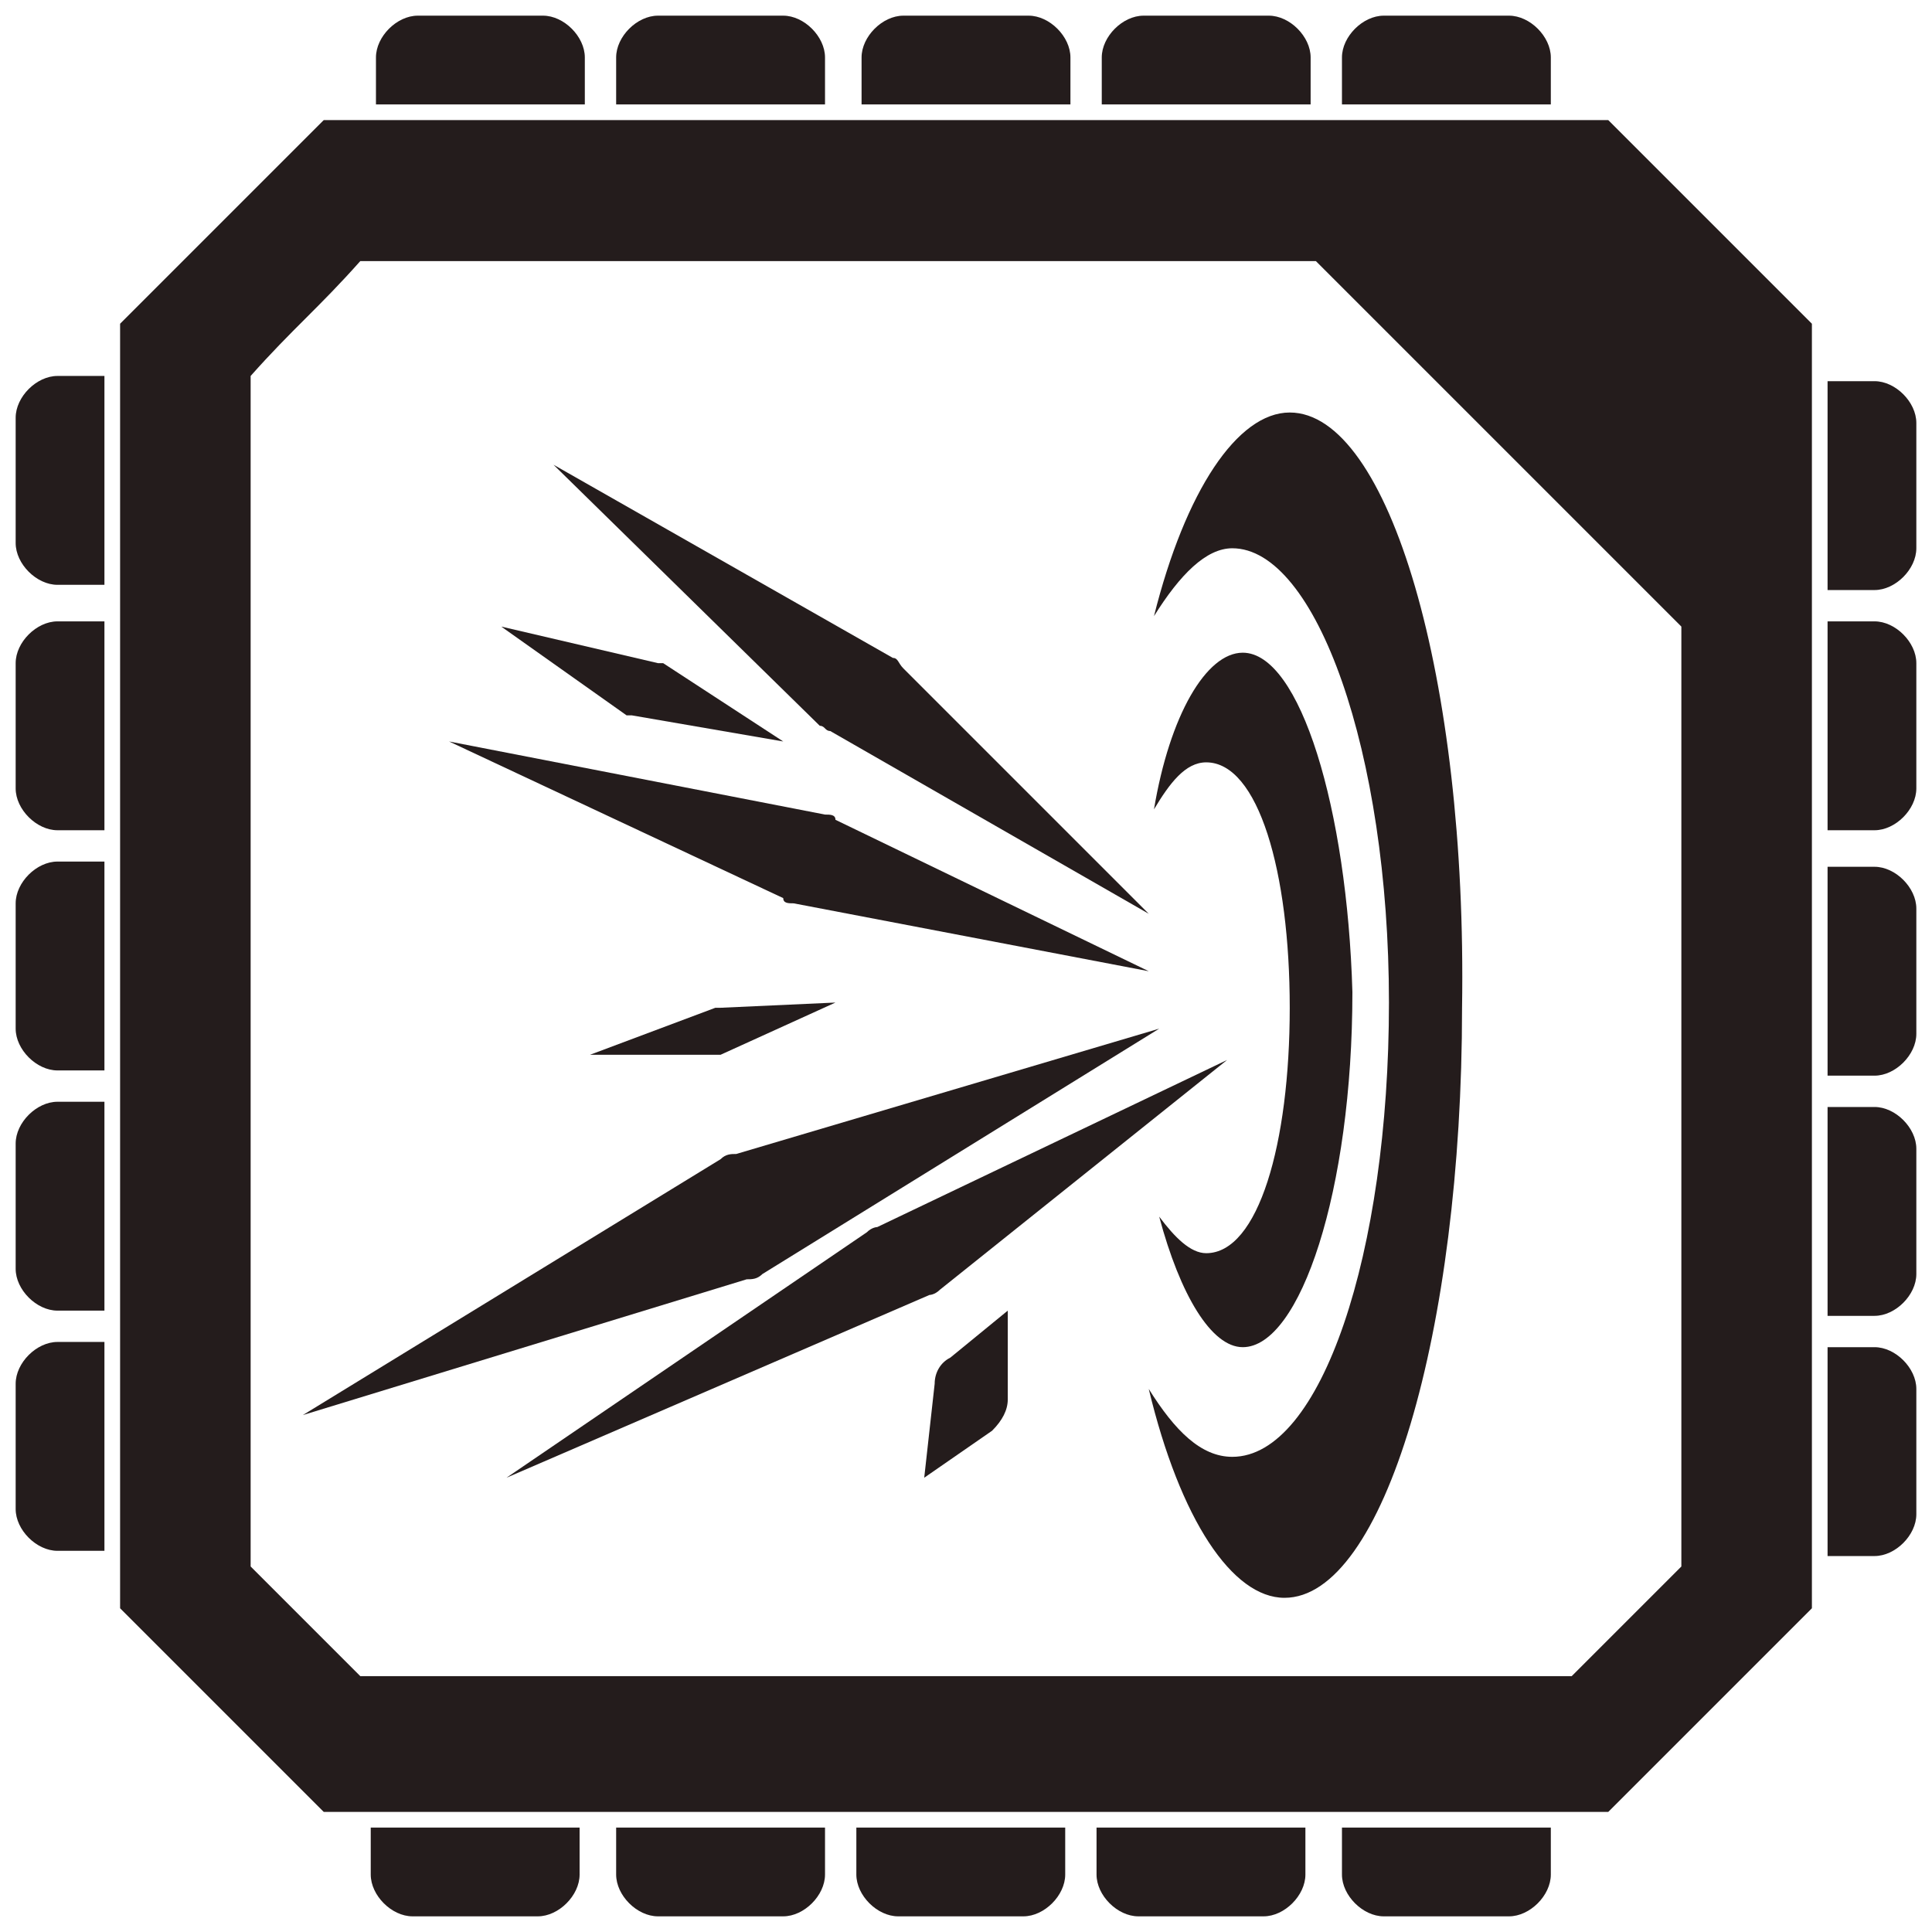 <?xml version="1.0" encoding="utf-8"?>
<!-- Generator: Adobe Illustrator 22.1.0, SVG Export Plug-In . SVG Version: 6.00 Build 0)  -->
<svg version="1.1" id="Layer_4_1_" xmlns="http://www.w3.org/2000/svg" xmlns:xlink="http://www.w3.org/1999/xlink" x="0px" y="0px"
	 viewBox="0 0 37 37" style="enable-background:new 0 0 37 37;" xml:space="preserve">
<style type="text/css">
	.st0{fill:#241C1C;}
</style>
<g>
	<g>
		<path class="st0" d="M24.7,7.9c-1,0-2,1.5-2.6,3.9c0.5-0.8,1-1.3,1.5-1.3c1.6,0,3,3.9,3,8.7s-1.3,8.7-3,8.7
			c-0.6,0-1.1-0.5-1.6-1.3c0.6,2.5,1.6,4,2.6,4c1.9,0,3.4-5.1,3.4-11.3C28.1,13,26.6,7.9,24.7,7.9z"/>
		<path class="st0" d="M23.8,12.5c-0.7,0-1.4,1.2-1.7,3c0.3-0.5,0.6-0.9,1-0.9c1,0,1.6,2.1,1.6,4.7s-0.6,4.7-1.6,4.7
			c-0.3,0-0.6-0.3-0.9-0.7c0.4,1.5,1,2.5,1.6,2.5c1.1,0,2.1-3,2.1-6.8C25.8,15.5,24.9,12.5,23.8,12.5z"/>
		<path class="st0" d="M10.6,8.9l6.5,3.7c0.1,0,0.1,0.1,0.2,0.2l4.7,4.7L15.9,14c-0.1,0-0.1-0.1-0.2-0.1L10.6,8.9z"/>
		<path class="st0" d="M9.7,28.3l6.9-4.7c0.1-0.1,0.2-0.1,0.2-0.1l6.7-3.2L18,24.7c-0.1,0.1-0.2,0.1-0.2,0.1L9.7,28.3z"/>
		<path class="st0" d="M8.6,14.2l7.2,1.4c0.1,0,0.2,0,0.2,0.1l6,2.9l-6.8-1.3c-0.1,0-0.2,0-0.2-0.1L8.6,14.2z"/>
		<path class="st0" d="M5.8,27.1l8-4.9c0.1-0.1,0.2-0.1,0.3-0.1l8.1-2.4l-7.6,4.7c-0.1,0.1-0.2,0.1-0.3,0.1L5.8,27.1z"/>
		<path class="st0" d="M9.6,12l3,0.7c0,0,0.1,0,0.1,0l2.3,1.5l-2.9-0.5c0,0-0.1,0-0.1,0L9.6,12z"/>
		<path class="st0" d="M11.3,20.2l2.4-0.9c0,0,0.1,0,0.1,0l2.2-0.1l-2.2,1c0,0-0.1,0-0.1,0L11.3,20.2z"/>
		<path class="st0" d="M17.7,28.3l0.2-1.8c0-0.2,0.1-0.4,0.3-0.5l1.1-0.9l0,1.7c0,0.2-0.1,0.4-0.3,0.6L17.7,28.3z"/>
	</g>
	<path class="st0" d="M30.8,2.3H6.2C4.7,3.8,3.8,4.7,2.3,6.2v24.6c1.5,1.5,2.4,2.4,3.9,3.9h24.6c1.5-1.5,2.4-2.4,3.9-3.9V6.2
		C33.2,4.7,32.3,3.8,30.8,2.3z M32.2,30c-0.8,0.8-1.3,1.3-2.1,2.1H6.9c-0.8-0.8-1.3-1.3-2.1-2.1V7.2C5.6,6.3,6.1,5.9,6.9,5h18.3
		c2.7,2.7,4.3,4.3,7,7V30z"/>
	<g>
		<path class="st0" d="M7.2,2V1.1c0-0.4,0.4-0.8,0.8-0.8h2.4c0.4,0,0.8,0.4,0.8,0.8V2H7.2z"/>
		<path class="st0" d="M11.8,2V1.1c0-0.4,0.4-0.8,0.8-0.8H15c0.4,0,0.8,0.4,0.8,0.8V2H11.8z"/>
		<path class="st0" d="M16.5,2V1.1c0-0.4,0.4-0.8,0.8-0.8h2.4c0.4,0,0.8,0.4,0.8,0.8V2H16.5z"/>
		<path class="st0" d="M25.7,2V1.1c0-0.4,0.4-0.8,0.8-0.8h2.4c0.4,0,0.8,0.4,0.8,0.8V2H25.7z"/>
		<path class="st0" d="M21.1,2V1.1c0-0.4,0.4-0.8,0.8-0.8h2.4c0.4,0,0.8,0.4,0.8,0.8V2H21.1z"/>
	</g>
	<g>
		<path class="st0" d="M7.1,35v0.9c0,0.4,0.4,0.8,0.8,0.8h2.4c0.4,0,0.8-0.4,0.8-0.8V35H7.1z"/>
		<path class="st0" d="M11.8,35v0.9c0,0.4,0.4,0.8,0.8,0.8H15c0.4,0,0.8-0.4,0.8-0.8V35H11.8z"/>
		<path class="st0" d="M16.4,35v0.9c0,0.4,0.4,0.8,0.8,0.8h2.4c0.4,0,0.8-0.4,0.8-0.8V35H16.4z"/>
		<path class="st0" d="M25.7,35v0.9c0,0.4,0.4,0.8,0.8,0.8h2.4c0.4,0,0.8-0.4,0.8-0.8V35H25.7z"/>
		<path class="st0" d="M21,35v0.9c0,0.4,0.4,0.8,0.8,0.8h2.4c0.4,0,0.8-0.4,0.8-0.8V35H21z"/>
	</g>
	<g>
		<path class="st0" d="M2,29.7H1.1c-0.4,0-0.8-0.4-0.8-0.8v-2.4c0-0.4,0.4-0.8,0.8-0.8H2V29.7z"/>
		<path class="st0" d="M2,25.1H1.1c-0.4,0-0.8-0.4-0.8-0.8v-2.4c0-0.4,0.4-0.8,0.8-0.8H2V25.1z"/>
		<path class="st0" d="M2,20.5H1.1c-0.4,0-0.8-0.4-0.8-0.8v-2.4c0-0.4,0.4-0.8,0.8-0.8H2V20.5z"/>
		<path class="st0" d="M2,11.2H1.1c-0.4,0-0.8-0.4-0.8-0.8V8c0-0.4,0.4-0.8,0.8-0.8H2V11.2z"/>
		<path class="st0" d="M2,15.9H1.1c-0.4,0-0.8-0.4-0.8-0.8v-2.4c0-0.4,0.4-0.8,0.8-0.8H2V15.9z"/>
	</g>
	<g>
		<path class="st0" d="M35,29.8h0.9c0.4,0,0.8-0.4,0.8-0.8v-2.4c0-0.4-0.4-0.8-0.8-0.8H35V29.8z"/>
		<path class="st0" d="M35,25.2h0.9c0.4,0,0.8-0.4,0.8-0.8V22c0-0.4-0.4-0.8-0.8-0.8H35V25.2z"/>
		<path class="st0" d="M35,20.6h0.9c0.4,0,0.8-0.4,0.8-0.8v-2.4c0-0.4-0.4-0.8-0.8-0.8H35V20.6z"/>
		<path class="st0" d="M35,11.3h0.9c0.4,0,0.8-0.4,0.8-0.8V8.1c0-0.4-0.4-0.8-0.8-0.8H35V11.3z"/>
		<path class="st0" d="M35,15.9h0.9c0.4,0,0.8-0.4,0.8-0.8v-2.4c0-0.4-0.4-0.8-0.8-0.8H35V15.9z"/>
	</g>
</g>
</svg>
